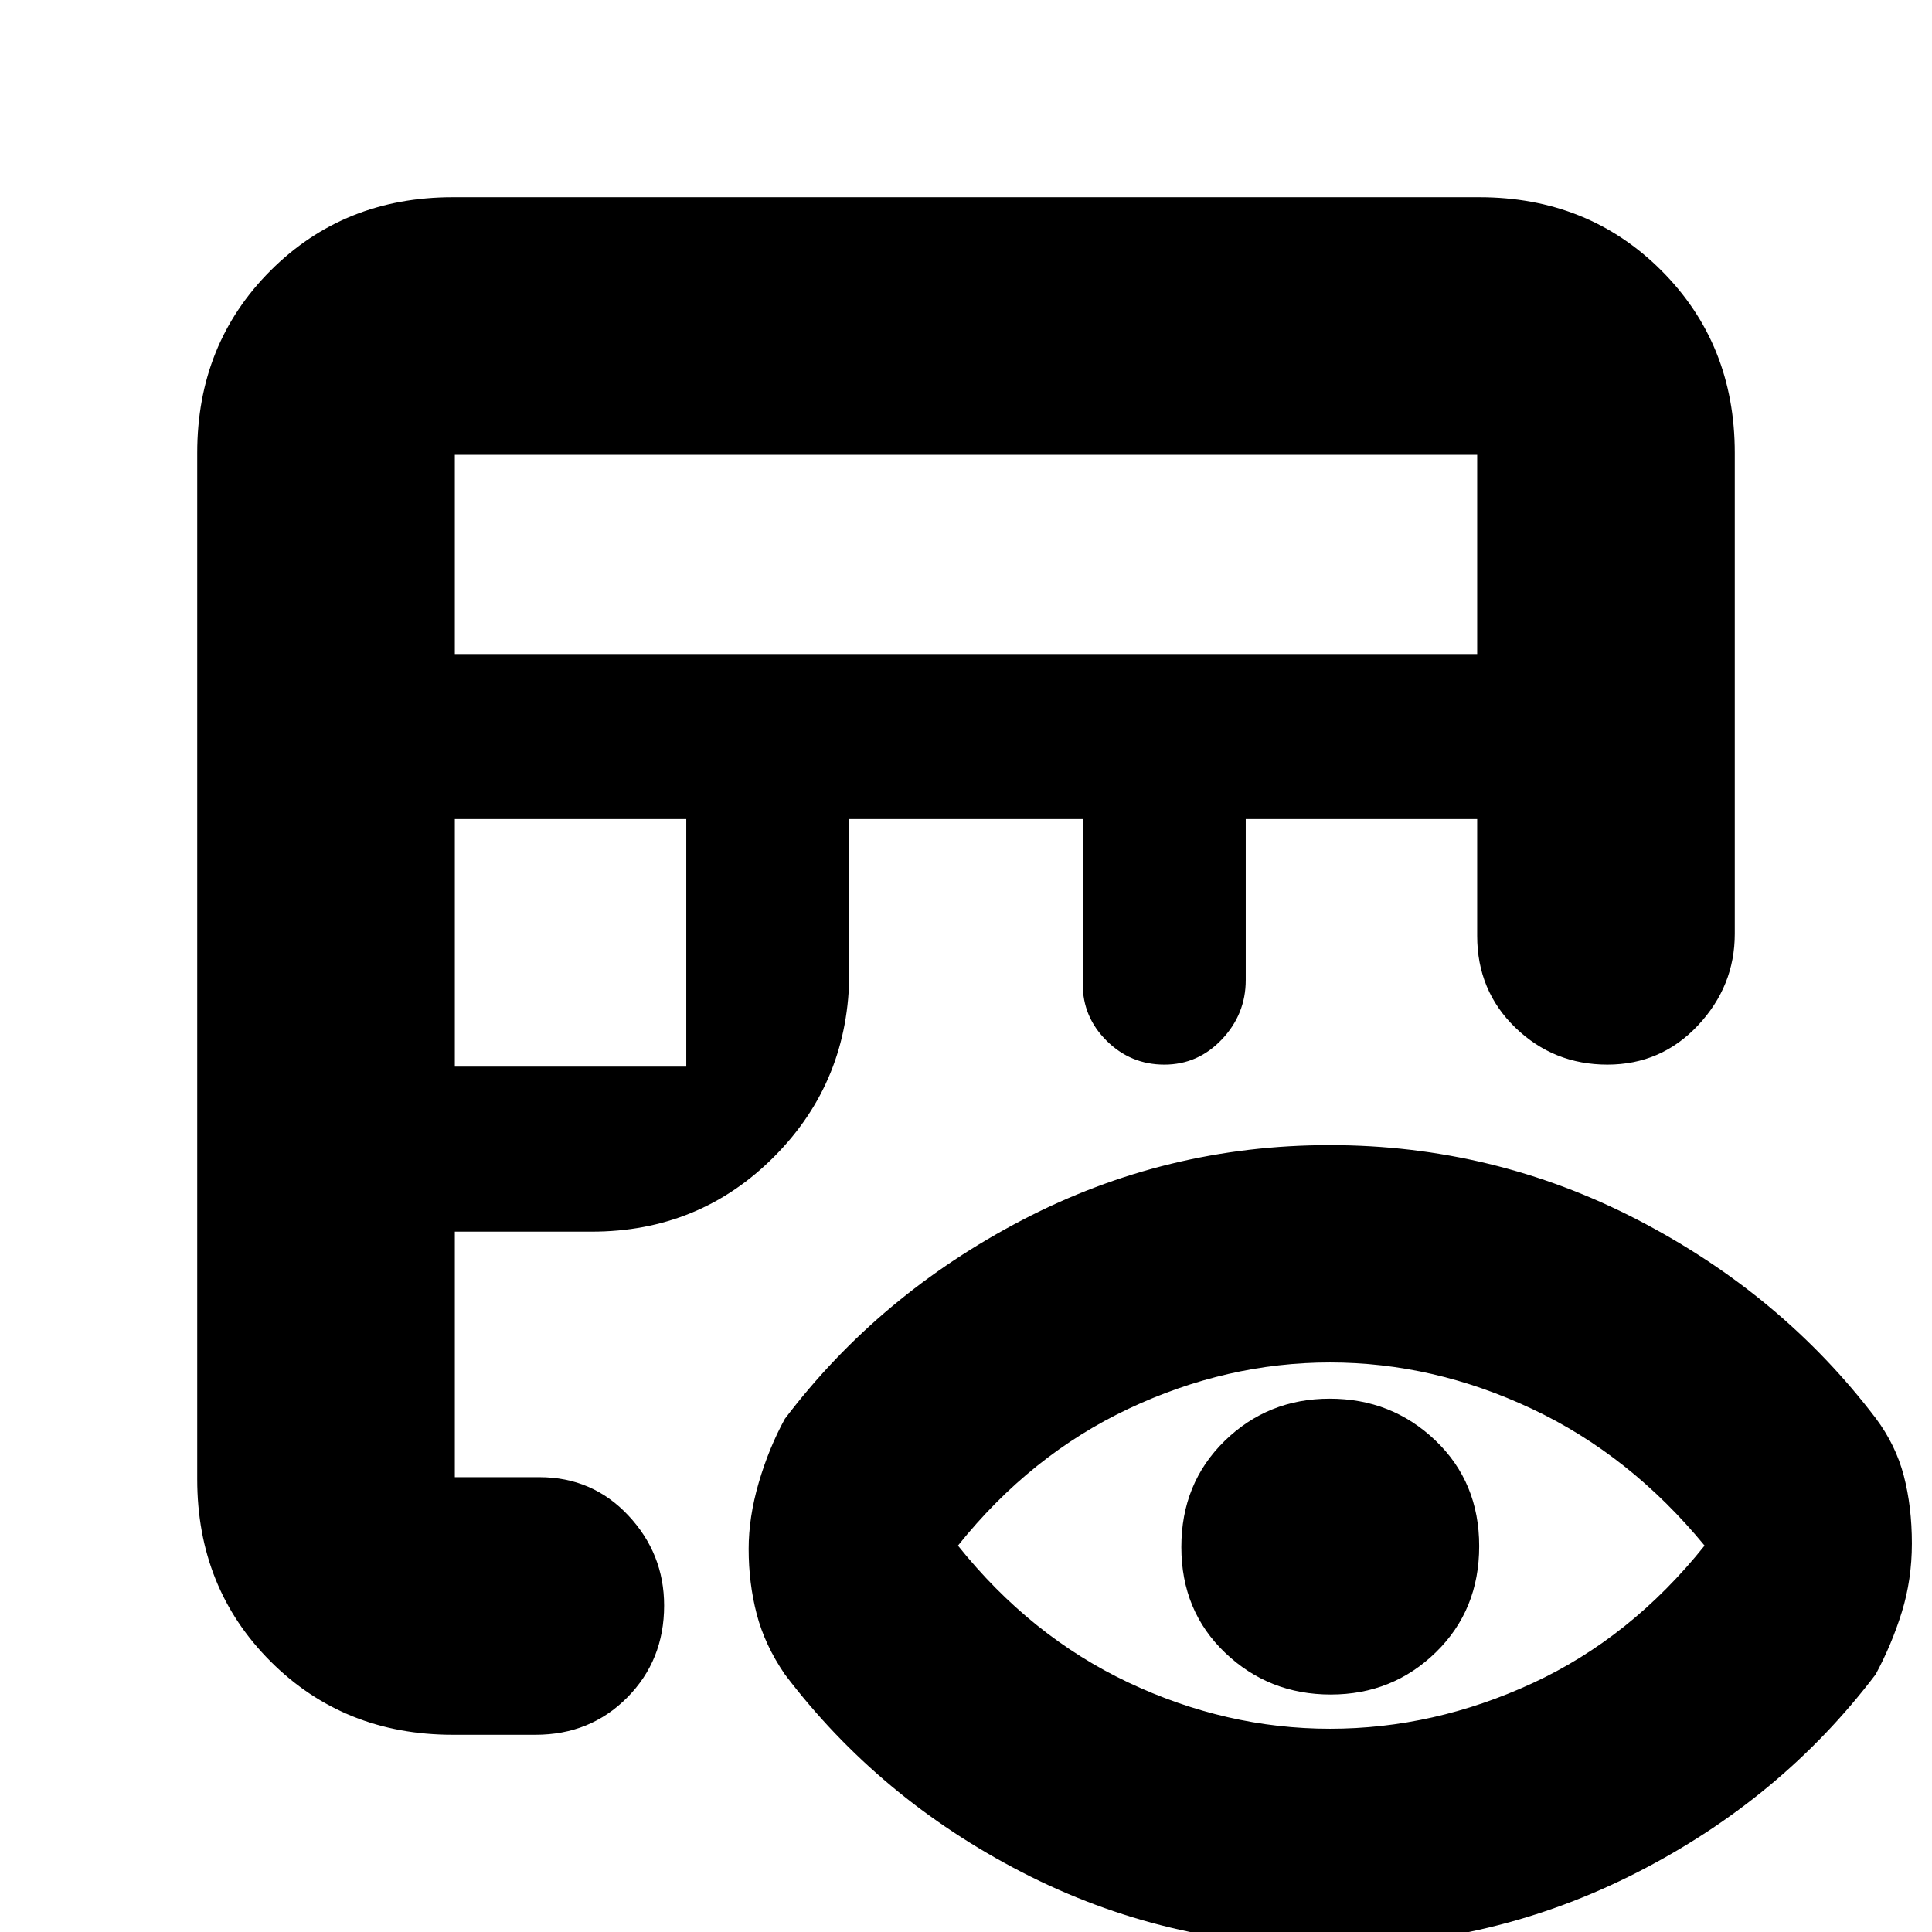 <svg xmlns="http://www.w3.org/2000/svg" height="20" viewBox="0 -960 960 960" width="20"><path d="M225-98q-54.1 0-90.55-36.45Q98-170.9 98-225v-510q0-54.1 36.45-90.55Q170.9-862 225-862h510q54.1 0 90.55 36.45Q862-789.1 862-735v239q0 26-18.29 45.5t-45 19.5Q772-431 753-449.35T734-495v-58H619v80q0 16.95-11.87 29.47Q595.26-431 578.56-431q-16.7 0-28.63-11.8T538-471v-82H422v76q0 54.11-37.15 91.56Q347.7-348 294-348h-68v122h42q26.35 0 44.17 18.99Q330-188.02 330-162.21q0 27.21-18.35 45.71T266.1-98H225Zm1-332h115v-123H226v123Zm0-205h508v-99H226v99ZM660.8 7Q579 7 507.88-29.65 436.77-66.3 390-128q-10-14.6-14-29.98-4-15.39-4-32.39 0-15.72 5-32.86T390-255q46.77-61.7 118.08-98.85Q579.39-391 660.7-391q81.3 0 152.93 37.07 71.63 37.07 118.4 98.61Q942-242 946-226.67q4 15.33 4 33.6 0 17.98-5 34.1-5 16.11-13 30.97-46.77 61.7-118.43 98.35Q741.9 7 660.8 7Zm.06-108q51.58 0 100.52-22.58T847-192q-37-45-85.9-68-48.9-23-100.22-23t-100.1 23Q512-237 476-192q36 45 84.63 68 48.64 23 100.23 23Zm.38-17q-30.74 0-52.49-20.76Q587-159.53 587-191.26 587-223 608.51-244q21.52-21 52.25-21 30.74 0 52.49 20.76Q735-223.47 735-191.74 735-160 713.49-139q-21.52 21-52.25 21Z"/></svg>